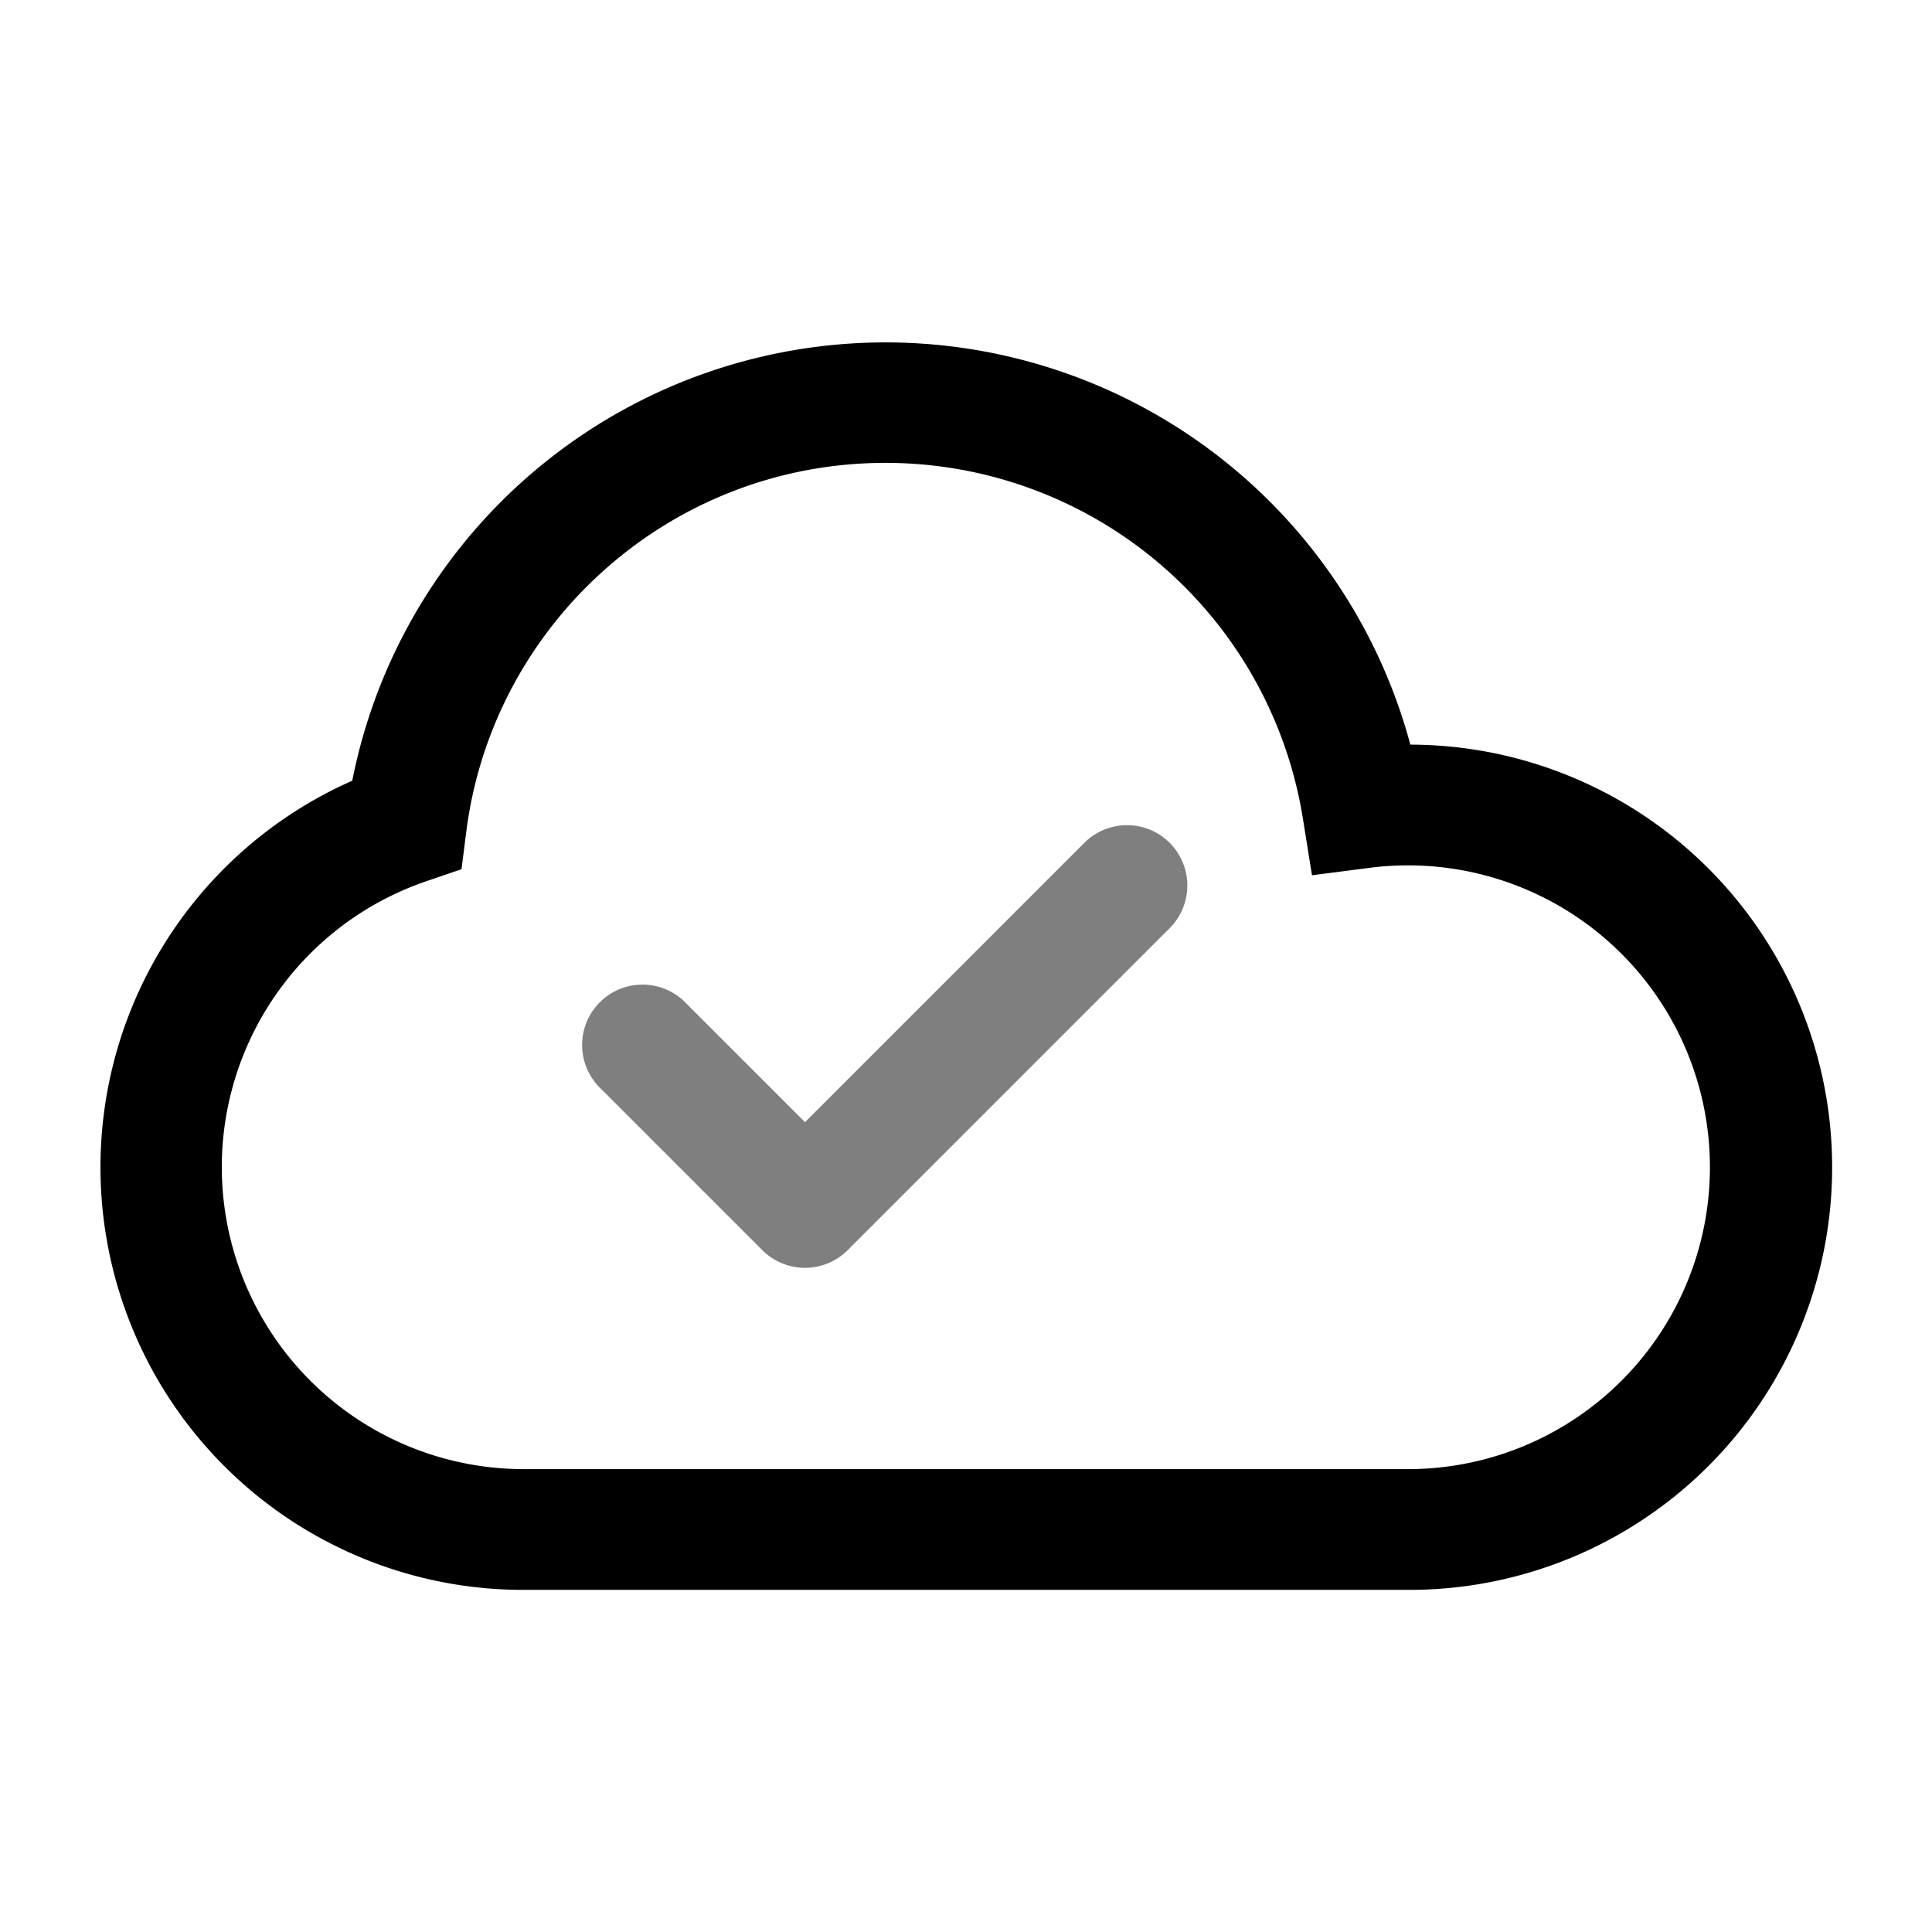 <svg xmlns="http://www.w3.org/2000/svg" xmlns:xlink="http://www.w3.org/1999/xlink" width="24" height="24" viewBox="0 0 24 24"><path fill="currentColor" d="M11 5.75c-2.674 0-4.881 2-5.208 4.584l-.059.464l-.443.151A3.752 3.752 0 0 0 6.5 18.25h11a3.75 3.75 0 1 0-.482-7.47l-.72.093l-.115-.717A5.25 5.25 0 0 0 11 5.75M4.376 9.698A6.752 6.752 0 0 1 17.52 9.25a5.25 5.25 0 0 1-.021 10.5h-11A5.25 5.25 0 0 1 4.376 9.698"/><path fill="currentColor" d="M14.53 10.47a.75.75 0 0 1 0 1.06l-4 4a.75.75 0 0 1-1.06 0l-2-2a.75.75 0 1 1 1.06-1.06L10 13.94l3.47-3.47a.75.75 0 0 1 1.06 0" opacity=".5"/></svg>